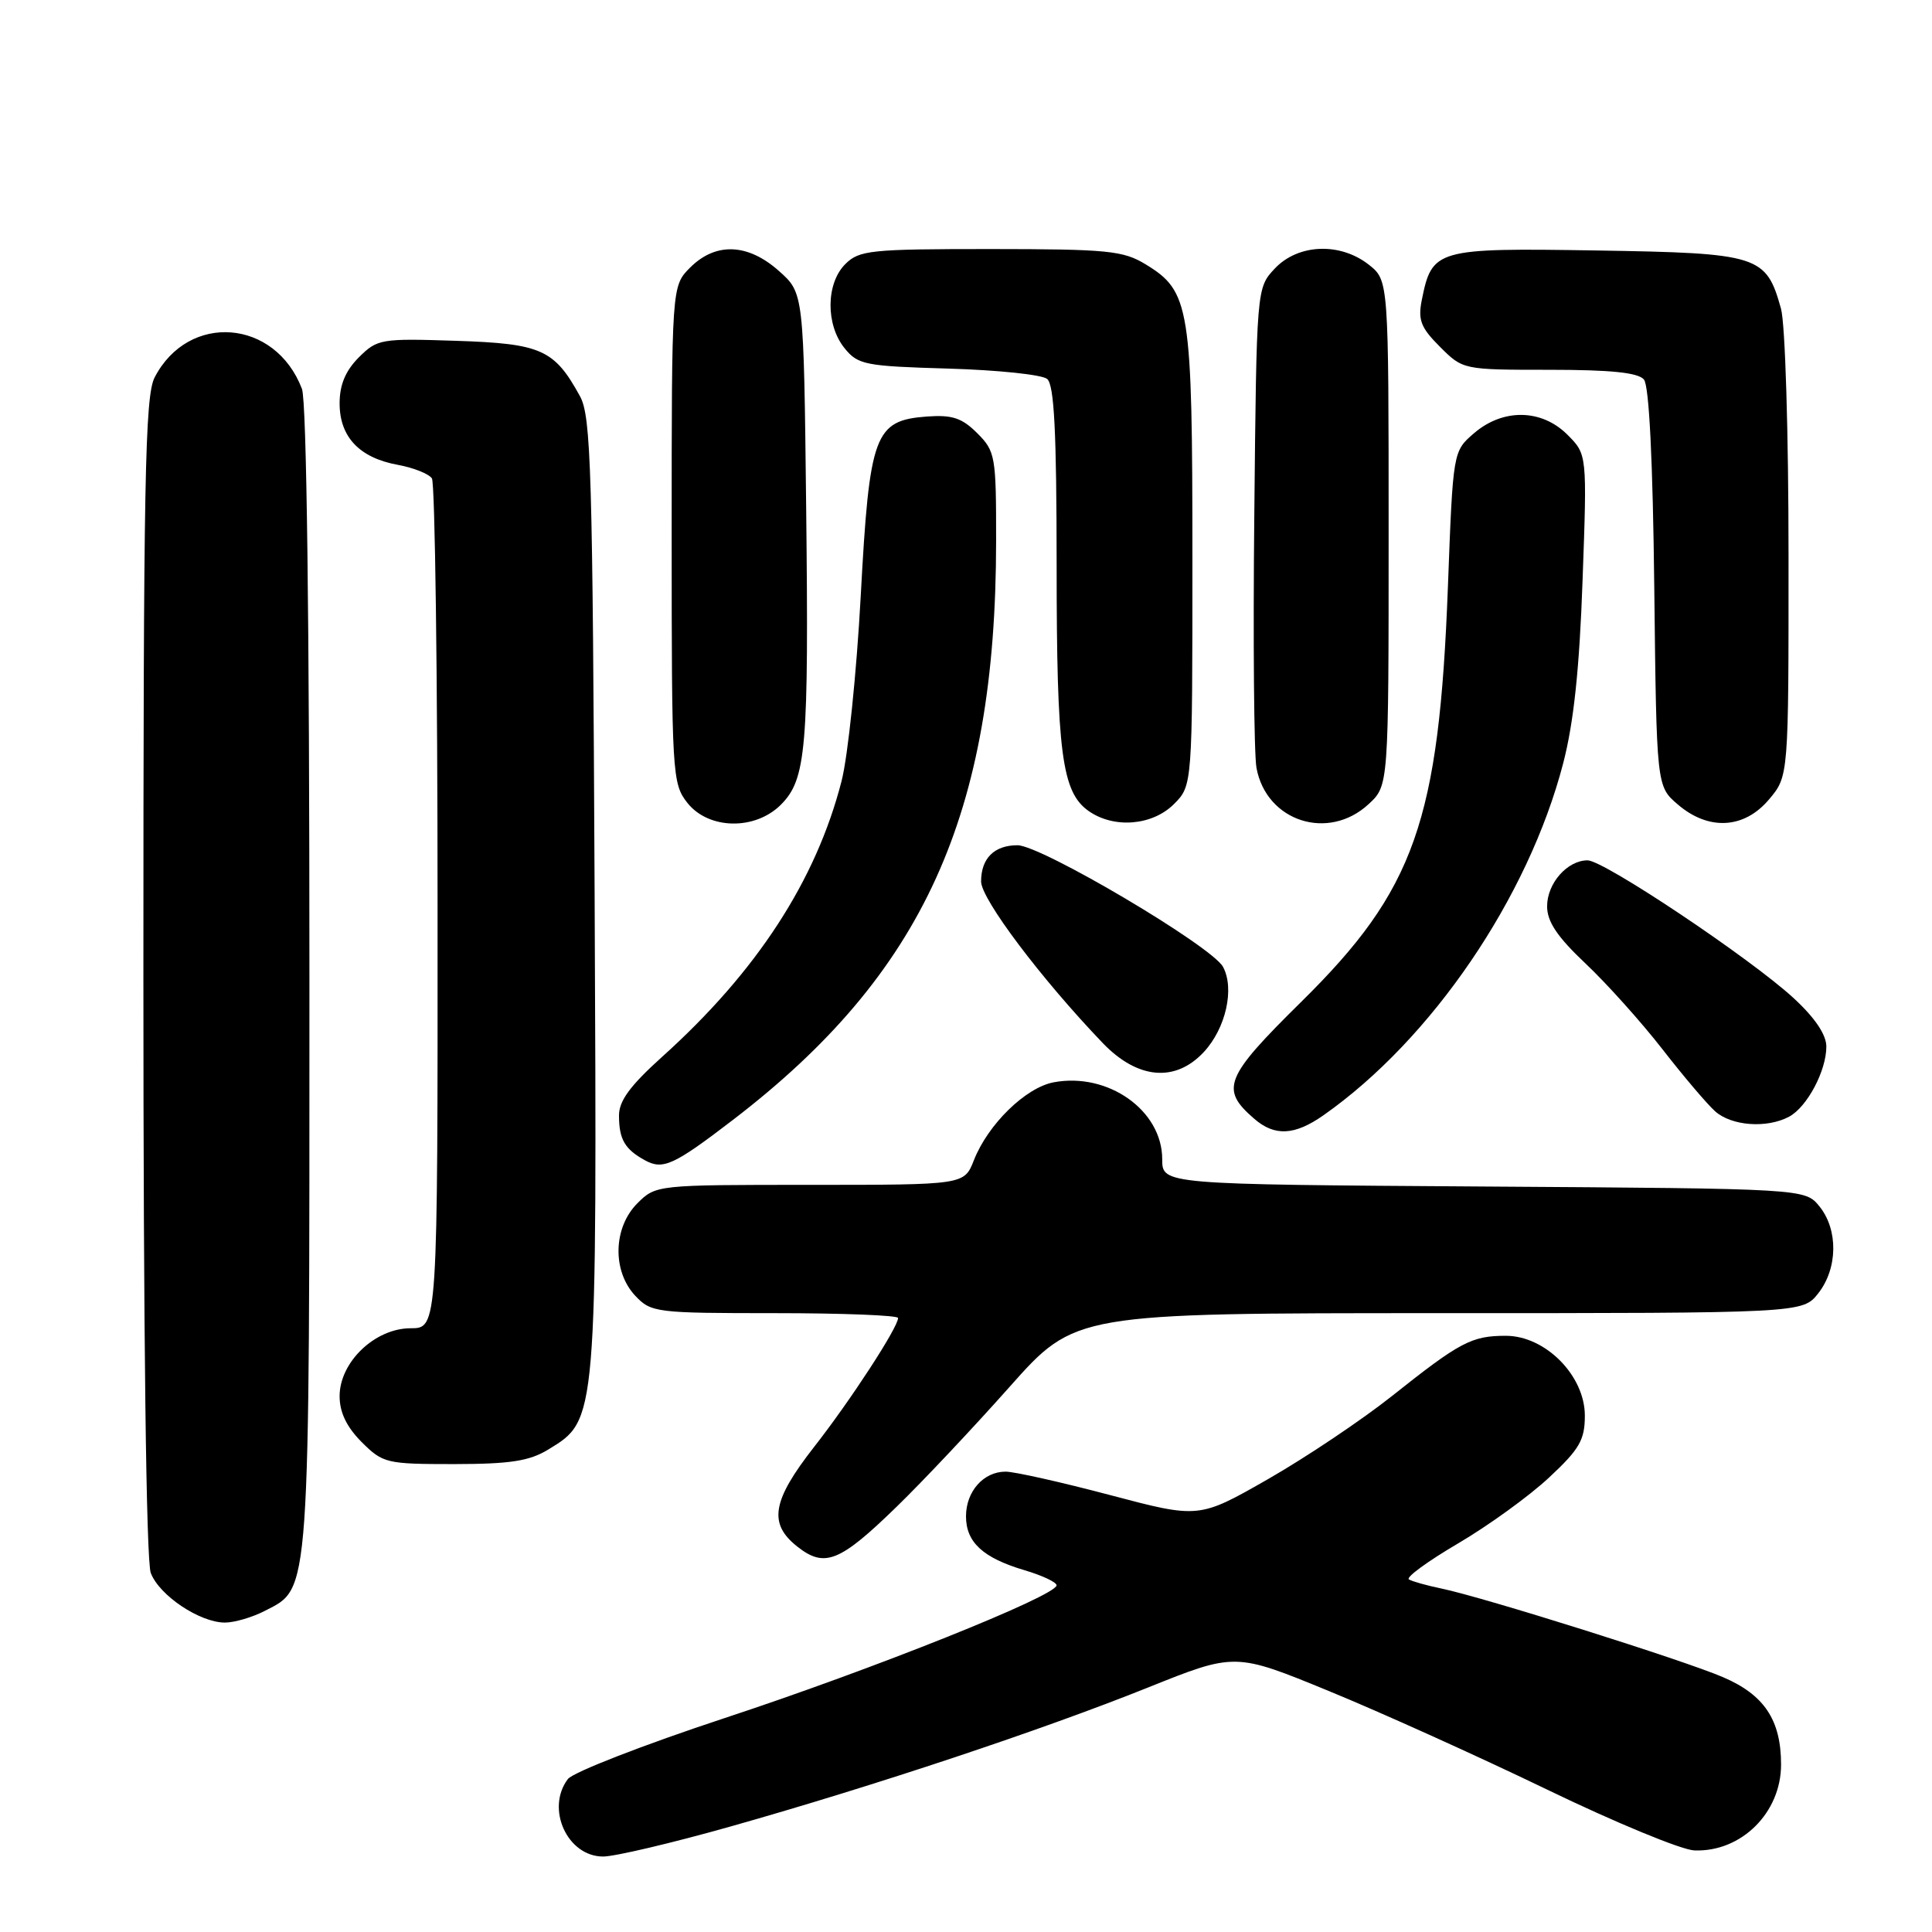 <?xml version="1.0" encoding="UTF-8" standalone="no"?>
<!DOCTYPE svg PUBLIC "-//W3C//DTD SVG 1.1//EN" "http://www.w3.org/Graphics/SVG/1.1/DTD/svg11.dtd" >
<svg xmlns="http://www.w3.org/2000/svg" xmlns:xlink="http://www.w3.org/1999/xlink" version="1.1" viewBox="0 0 256 256">
 <g >
 <path fill="currentColor"
d=" M 96.87 242.00 C 115.90 236.62 138.01 229.26 152.08 223.62 C 163.66 218.97 163.66 218.97 176.08 224.07 C 182.91 226.87 195.91 232.74 204.98 237.12 C 214.04 241.50 222.83 245.13 224.51 245.19 C 230.72 245.43 236.00 240.20 236.00 233.82 C 236.00 227.92 233.79 224.58 228.30 222.23 C 223.07 219.98 196.63 211.66 191.00 210.49 C 189.07 210.09 187.13 209.55 186.69 209.28 C 186.24 209.02 189.17 206.88 193.19 204.52 C 197.21 202.16 202.64 198.23 205.25 195.79 C 209.30 192.02 210.00 190.80 210.00 187.58 C 210.00 182.28 204.78 177.00 199.53 177.00 C 195.00 177.00 193.46 177.81 184.42 185.00 C 180.45 188.15 173.08 193.09 168.04 195.98 C 158.87 201.22 158.87 201.22 147.11 198.11 C 140.65 196.40 134.41 195.00 133.25 195.00 C 130.32 195.00 128.00 197.62 128.00 200.92 C 128.00 204.36 130.25 206.43 135.75 208.06 C 138.09 208.75 140.00 209.65 140.00 210.06 C 140.00 211.45 115.63 221.20 96.00 227.66 C 85.28 231.20 75.94 234.83 75.25 235.73 C 72.28 239.65 75.17 246.00 79.92 246.00 C 81.46 246.00 89.09 244.20 96.87 242.00 Z  M 35.13 213.43 C 41.14 210.33 41.00 212.28 41.00 129.60 C 41.00 82.22 40.63 53.16 40.01 51.53 C 36.48 42.25 24.97 41.36 20.49 50.01 C 19.21 52.50 19.00 63.48 19.00 129.39 C 19.00 176.65 19.37 206.85 19.98 208.43 C 21.11 211.41 26.47 214.99 29.80 215.00 C 31.06 215.00 33.46 214.30 35.13 213.43 Z  M 118.81 199.65 C 122.29 196.27 129.03 189.11 133.79 183.75 C 142.46 174.00 142.46 174.00 190.66 174.00 C 238.85 174.00 238.85 174.00 240.93 171.37 C 243.52 168.07 243.59 162.95 241.09 159.86 C 239.18 157.50 239.18 157.50 196.59 157.22 C 154.00 156.94 154.00 156.94 154.00 153.60 C 154.00 147.14 146.83 142.06 139.62 143.41 C 135.90 144.11 130.91 148.98 129.04 153.75 C 127.76 157.00 127.76 157.00 107.33 157.00 C 86.98 157.00 86.90 157.01 84.45 159.45 C 81.24 162.67 81.11 168.42 84.17 171.69 C 86.27 173.92 86.90 174.00 102.67 174.00 C 111.65 174.00 119.00 174.29 119.00 174.64 C 119.00 175.88 112.69 185.58 107.87 191.73 C 102.29 198.87 101.78 201.89 105.66 204.94 C 109.27 207.79 111.28 206.98 118.81 199.65 Z  M 72.63 192.08 C 79.15 188.11 79.11 188.63 78.79 118.50 C 78.53 62.22 78.32 55.18 76.85 52.50 C 73.45 46.30 71.73 45.53 60.44 45.16 C 50.47 44.83 50.00 44.91 47.54 47.36 C 45.78 49.13 45.00 50.99 45.00 53.45 C 45.00 57.89 47.62 60.66 52.69 61.59 C 54.79 61.97 56.83 62.79 57.23 63.39 C 57.64 64.00 57.98 89.59 57.98 120.25 C 58.00 176.00 58.00 176.00 54.42 176.00 C 49.69 176.00 45.00 180.48 45.00 185.00 C 45.00 187.15 45.93 189.08 47.92 191.08 C 50.74 193.89 51.20 194.00 60.17 194.00 C 67.59 193.99 70.14 193.60 72.63 192.08 Z  M 97.12 148.39 C 122.37 129.04 131.98 107.93 131.99 71.70 C 132.00 60.44 131.89 59.80 129.49 57.40 C 127.47 55.38 126.17 54.95 122.84 55.19 C 115.86 55.71 115.21 57.47 114.05 79.00 C 113.50 89.17 112.36 100.20 111.51 103.50 C 108.13 116.67 100.28 128.75 87.75 140.02 C 83.48 143.87 82.00 145.88 82.02 147.85 C 82.03 150.98 82.80 152.29 85.47 153.75 C 87.85 155.05 89.28 154.40 97.12 148.39 Z  M 175.35 147.79 C 189.70 137.73 202.50 118.94 207.13 101.14 C 208.53 95.75 209.29 88.59 209.70 76.85 C 210.30 60.21 210.30 60.21 207.69 57.60 C 204.27 54.18 199.16 54.10 195.32 57.40 C 192.53 59.80 192.53 59.80 191.86 77.65 C 190.68 108.84 187.47 117.92 172.41 132.76 C 162.25 142.78 161.64 144.31 166.20 148.25 C 168.90 150.59 171.54 150.46 175.35 147.79 Z  M 237.06 147.97 C 239.45 146.69 242.00 141.89 242.00 138.68 C 242.00 137.10 240.49 134.86 237.67 132.26 C 231.95 126.99 212.53 114.00 210.36 114.00 C 207.68 114.00 205.00 117.04 205.00 120.09 C 205.00 122.13 206.35 124.14 210.10 127.68 C 212.91 130.33 217.48 135.43 220.26 139.00 C 223.03 142.57 226.19 146.29 227.26 147.25 C 229.44 149.20 234.12 149.54 237.06 147.97 Z  M 159.53 139.38 C 162.43 136.24 163.61 131.01 162.06 128.12 C 160.61 125.40 137.97 112.00 134.82 112.00 C 131.74 112.00 130.00 113.74 130.00 116.80 C 130.00 119.13 137.99 129.73 146.13 138.22 C 150.75 143.02 155.75 143.46 159.53 139.38 Z  M 103.47 106.63 C 106.84 103.25 107.18 99.24 106.82 67.17 C 106.50 38.83 106.50 38.83 103.23 35.92 C 99.11 32.24 94.84 32.07 91.45 35.45 C 89.00 37.91 89.00 37.91 89.00 70.82 C 89.00 102.60 89.07 103.82 91.07 106.37 C 93.88 109.93 100.03 110.06 103.47 106.63 Z  M 155.55 106.55 C 158.00 104.09 158.00 104.09 158.00 74.01 C 158.00 40.60 157.68 38.61 151.81 35.03 C 148.83 33.21 146.79 33.01 131.25 33.00 C 115.33 33.00 113.85 33.15 112.00 35.00 C 109.44 37.56 109.39 43.03 111.91 46.14 C 113.69 48.34 114.63 48.52 125.66 48.84 C 132.17 49.03 138.06 49.64 138.75 50.21 C 139.69 50.98 140.00 57.19 140.01 74.87 C 140.01 99.78 140.69 104.97 144.26 107.47 C 147.62 109.82 152.69 109.40 155.55 106.55 Z  M 181.35 106.55 C 184.00 104.10 184.00 104.10 184.00 70.62 C 184.00 37.15 184.00 37.15 181.37 35.07 C 177.56 32.08 172.00 32.31 168.92 35.58 C 166.50 38.16 166.50 38.16 166.20 68.33 C 166.03 84.92 166.16 99.96 166.49 101.75 C 167.80 108.85 176.01 111.50 181.35 106.55 Z  M 234.41 105.92 C 237.00 102.85 237.00 102.85 236.99 73.67 C 236.99 57.31 236.55 42.92 235.99 40.90 C 234.02 33.83 233.10 33.54 211.60 33.19 C 190.26 32.85 189.75 32.99 188.39 39.78 C 187.87 42.40 188.27 43.43 190.81 45.96 C 193.84 48.99 193.87 49.00 205.30 49.00 C 213.45 49.00 217.06 49.37 217.83 50.29 C 218.52 51.12 219.01 61.05 219.20 77.88 C 219.50 104.18 219.50 104.18 222.31 106.59 C 226.39 110.10 231.12 109.84 234.41 105.92 Z "/>
</g>
</svg>